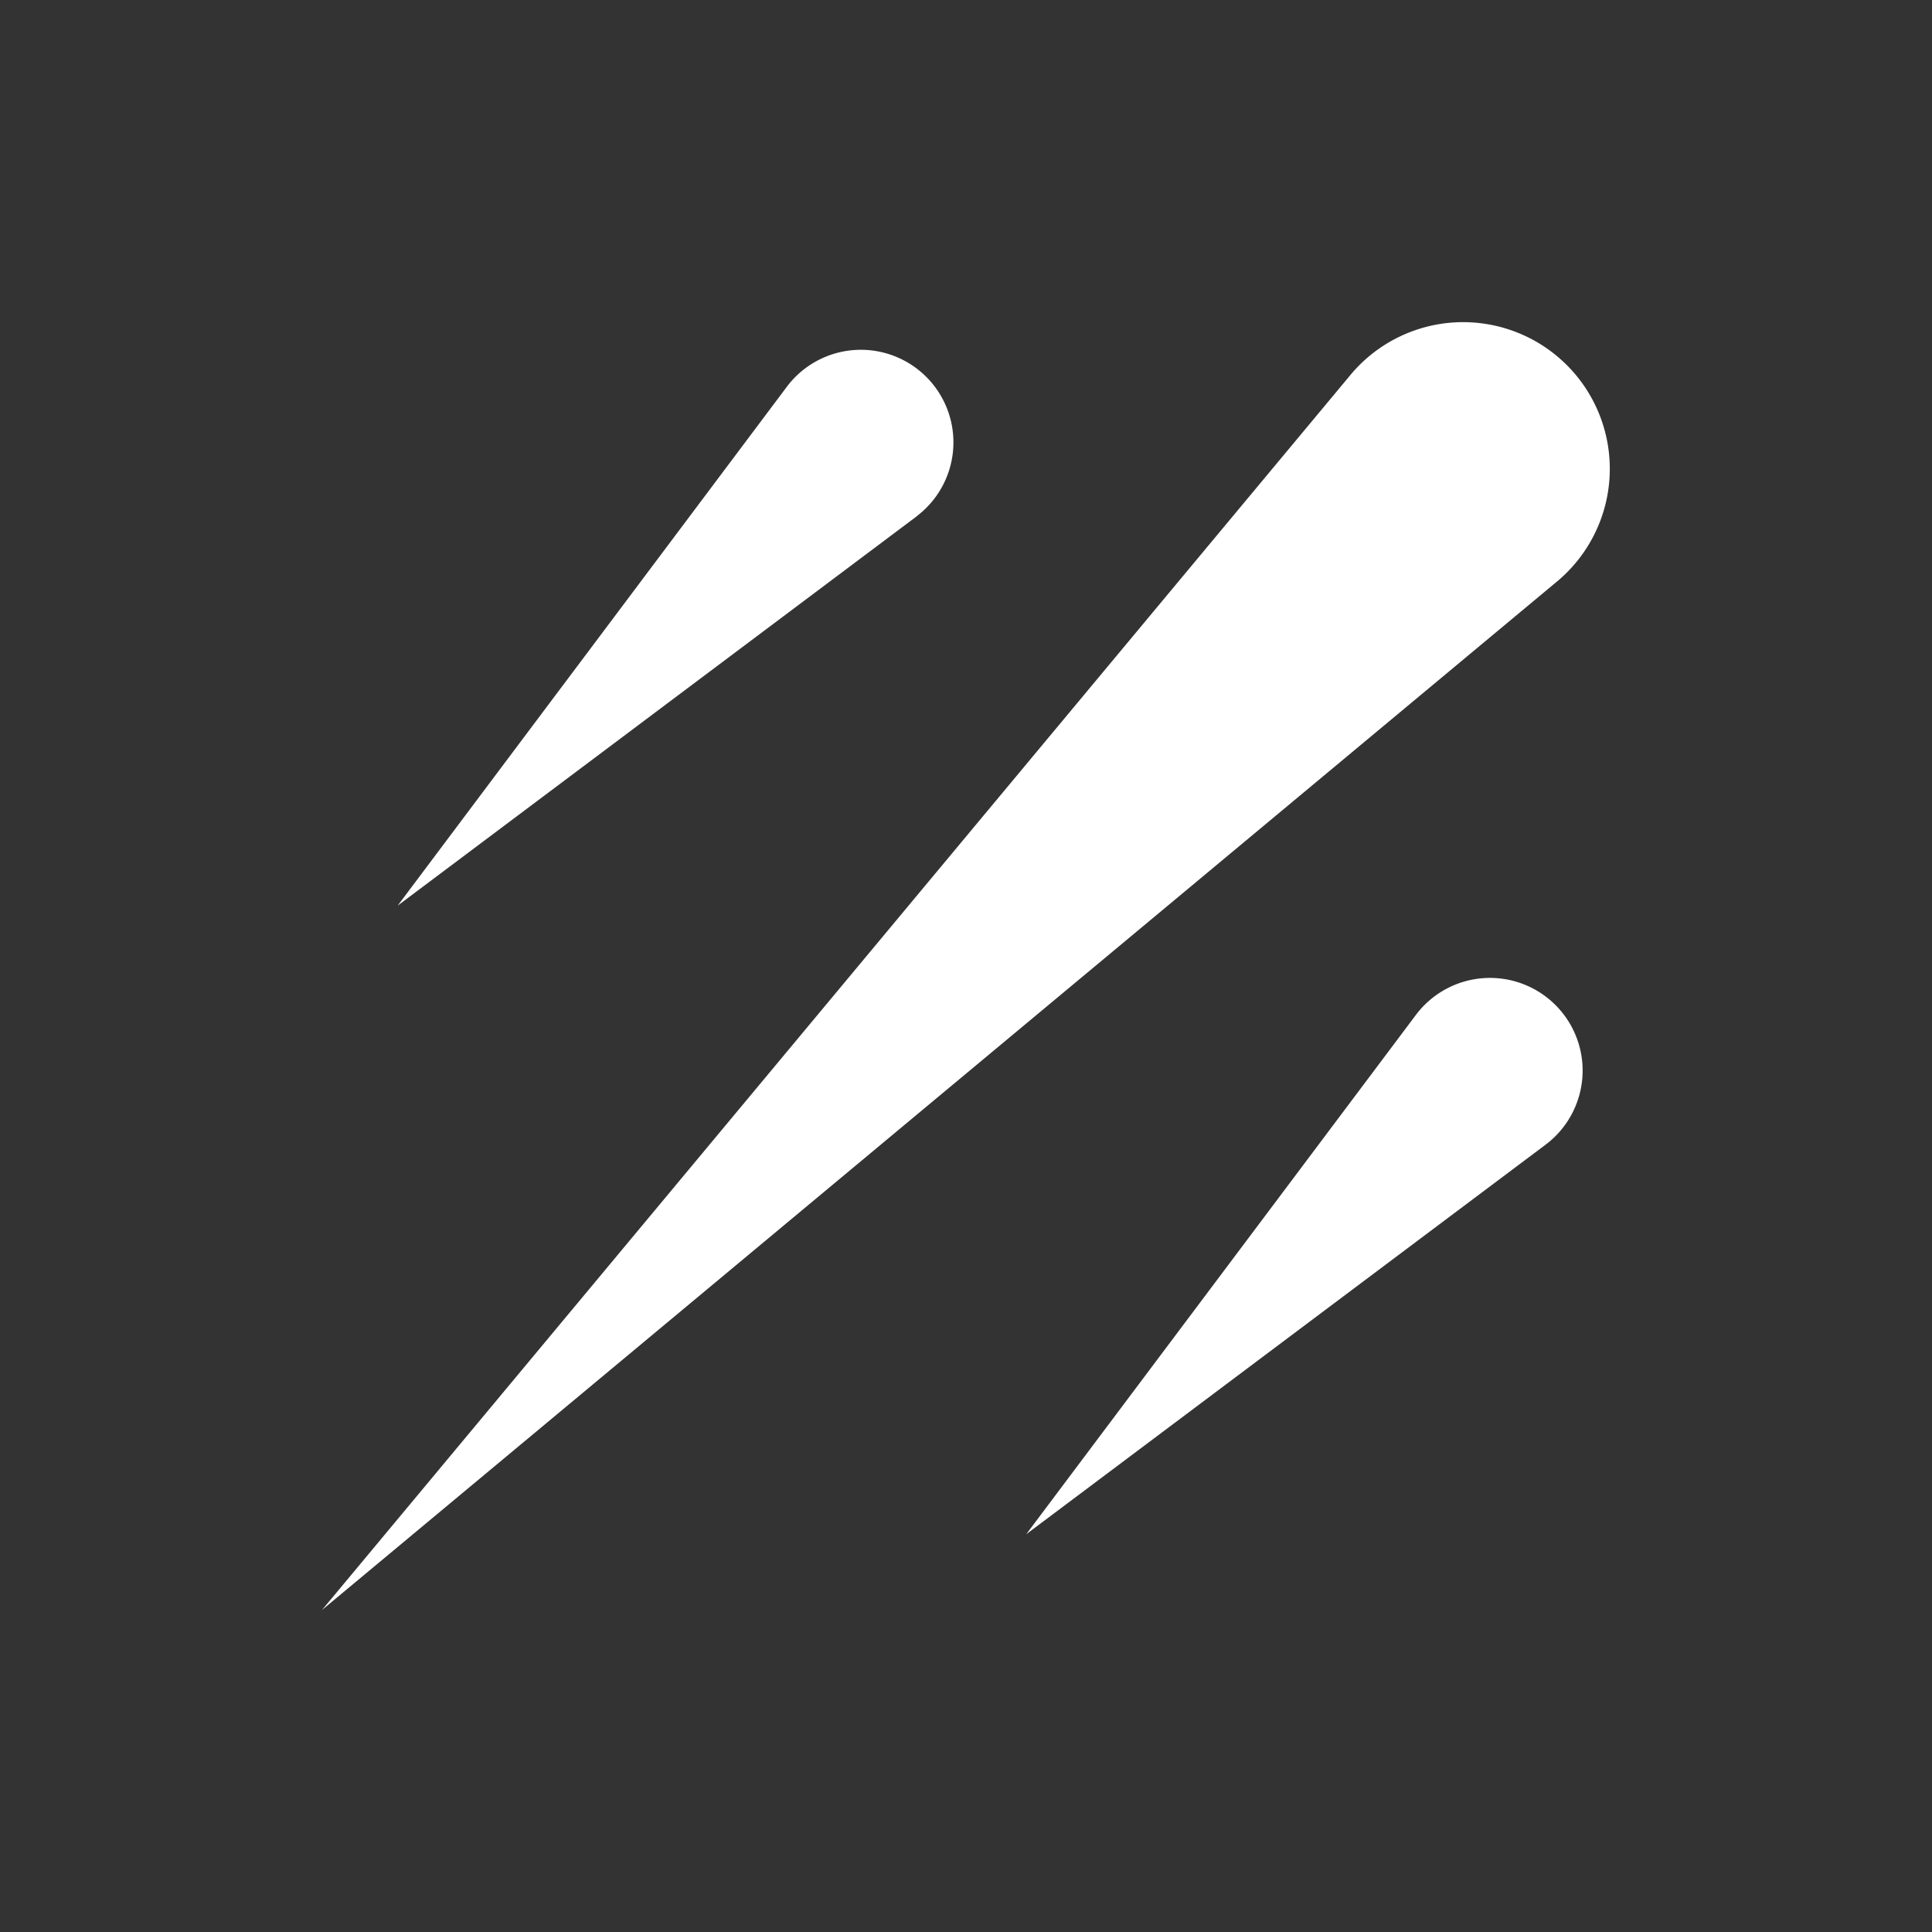<svg xmlns="http://www.w3.org/2000/svg" width="24" height="24" fill="none" viewBox="0 0 24 24">
    <rect x="0" y="0" width="24" height="24" fill="#333333" stroke="none"/>
    <path fill="#fff" d="M4 20 19.322 7.24a1.822 1.822 0 1 0-2.563-2.562zm7.393-13.59L4.94 11.25l4.84-6.453a1.15 1.15 0 1 1 1.612 1.612m7.81 7.809-6.454 4.841 4.842-6.453a1.151 1.151 0 1 1 1.612 1.612"/>
</svg>
